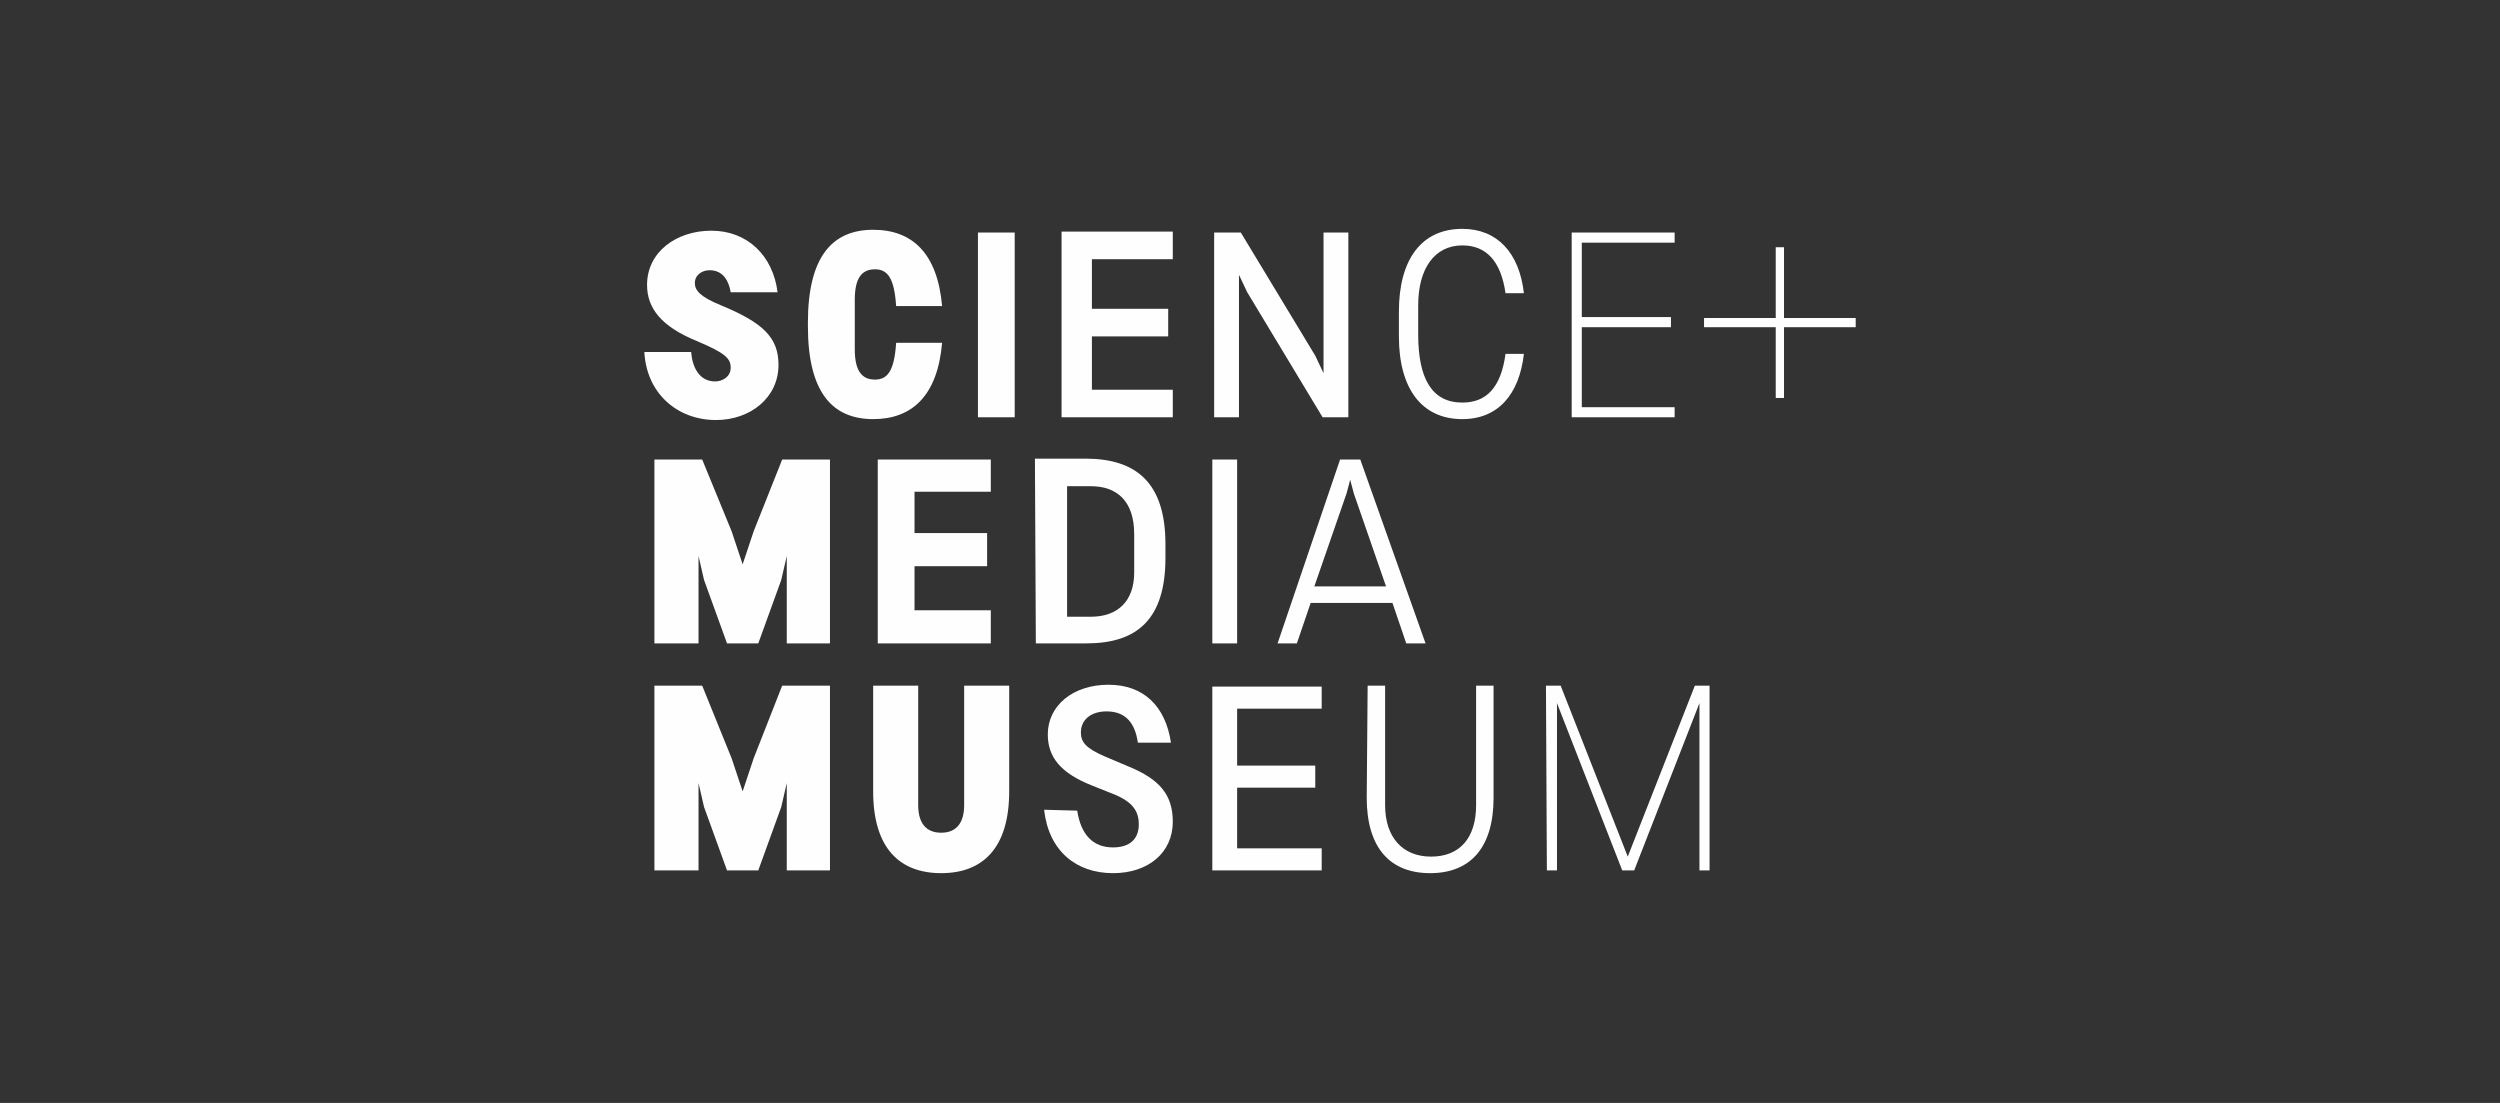 <?xml version="1.0" encoding="utf-8"?>
<!-- Generator: Adobe Illustrator 21.1.0, SVG Export Plug-In . SVG Version: 6.00 Build 0)  -->
<svg version="1.1" id="Layer_1" xmlns="http://www.w3.org/2000/svg" xmlns:xlink="http://www.w3.org/1999/xlink" x="0px" y="0px"
	 viewBox="0 0 272 120" style="enable-background:new 0 0 272 120;" xml:space="preserve">
<rect x="0" y="0" width="272" height="120" fill="#333333" stroke="none"/>
<style type="text/css">
	.st0{fill:#FEFEFE;}
</style>
<g>
	<path class="st0" d="M71.2,94.7H76v-9.5l0.6,2.6l2.5,6.9h3.4l2.5-6.9l0.6-2.6v9.5h4.7V74.6h-5.2L82,82.5l-1.2,3.6l-1.2-3.6
		l-3.2-7.9h-5.2L71.2,94.7L71.2,94.7z M95,86.1c0,6.2,2.9,8.9,7.4,8.9c4.5,0,7.4-2.7,7.4-8.9V74.6h-4.9v13c0,2-0.9,3-2.5,3
		c-1.6,0-2.5-1-2.5-3v-13H95L95,86.1L95,86.1z M113.6,88.1c0.5,4.5,3.5,6.9,7.5,6.9c3.8,0,6.5-2.2,6.5-5.6c0-2.9-1.4-4.6-4.8-6
		l-2.6-1.1c-2.1-0.9-2.6-1.6-2.6-2.6c0-1.4,1.1-2.3,2.8-2.3c2.1,0,3.1,1.3,3.4,3.4h3.6c-0.6-4-3-6.3-6.8-6.3c-3.9,0-6.6,2.3-6.6,5.4
		c0,2.4,1.3,4.2,4.9,5.6l2,0.8c2.4,0.9,3,2,3,3.4c0,1.6-1,2.5-2.8,2.5c-2.2,0-3.5-1.4-3.9-4L113.6,88.1L113.6,88.1z M131.9,94.7
		h11.9v-2.4h-9.2v-6.6h8.5v-2.4h-8.5v-6.2h9.2v-2.4h-11.9V94.7L131.9,94.7z M148.7,86.8c0,5.4,2.5,8.2,6.9,8.2
		c4.4,0,6.9-2.8,6.9-8.2V74.6h-1.9v13c0,3.6-1.8,5.6-4.9,5.6s-5-2.1-5-5.6v-13h-1.9L148.7,86.8L148.7,86.8z M168.3,94.7h1.1V76.5
		l7.1,18.2h1.3l7.1-18.2v18.2h1.1V74.6h-1.6l-7.3,18.6l-7.3-18.6h-1.6L168.3,94.7L168.3,94.7z"/>
	<path class="st0" d="M71.2,70H76v-9.5l0.6,2.6l2.5,6.9h3.4l2.5-6.9l0.6-2.6V70h4.7V50h-5.2L82,57.8l-1.2,3.6l-1.2-3.6L76.4,50h-5.2
		V70L71.2,70z M95.5,70h12.3v-3.6h-8.3v-4.8h7.9v-3.6h-7.9v-4.5h8.3V50H95.5V70L95.5,70z M116.1,67.1V52.9h2.6
		c2.8,0,4.7,1.6,4.7,5.2v4.2c0,3.1-1.8,4.8-4.7,4.8L116.1,67.1L116.1,67.1z M112.7,70h5.5c5.5,0,8.6-2.6,8.6-9.3v-1.5
		c0-6.7-3.2-9.3-8.7-9.3h-5.5L112.7,70L112.7,70z M131.9,70h2.7V50h-2.7V70L131.9,70z M139,70h2.1l1.5-4.4h8.9l1.5,4.4h2.1L148,50
		h-2.2L139,70L139,70z M143,63.8l3.5-10.1l0.4-1.5l0.4,1.5l3.5,10.1H143z M70.1,38.2c0.2,4.6,3.6,7.5,7.8,7.5c3.7,0,6.8-2.4,6.8-6
		c0-3-1.7-4.6-6.3-6.5c-2.2-0.9-2.8-1.6-2.8-2.4c0-0.9,0.8-1.4,1.6-1.4c1.5,0,2.1,1.2,2.3,2.4h5.1c-0.5-4-3.3-6.7-7.2-6.7
		c-3.8,0-7,2.3-7,5.9c0,2.5,1.5,4.5,5.4,6.1c3.1,1.3,3.7,1.9,3.7,2.9c0,1-0.9,1.5-1.7,1.5c-1.8,0-2.5-1.7-2.6-3.2H70.1L70.1,38.2z
		 M87.9,35.5c0,7.1,2.6,10.1,7.1,10.1c4.2,0,7-2.5,7.5-8.3h-5c-0.2,3-0.9,4-2.3,4c-1.4,0-2.2-0.9-2.2-3.3v-5.4
		c0-2.4,0.8-3.3,2.2-3.3c1.4,0,2.1,1,2.3,4h5c-0.5-5.7-3.2-8.3-7.5-8.3c-4.5,0-7.1,3-7.1,10.1V35.5L87.9,35.5z M106.4,45.4h4V25.3
		h-4C106.4,25.3,106.4,45.4,106.4,45.4z M115.5,45.4h12.1v-3h-8.8v-5.8h8.3v-3h-8.3v-5.4h8.8v-3h-12.1L115.5,45.4L115.5,45.4z
		 M132.1,45.4h2.7V29.9l0.9,1.9l8.2,13.6h2.8V25.3H144v15.3l-0.9-1.9L135,25.3h-2.9L132.1,45.4L132.1,45.4z M152.2,36.6
		c0,5.7,2.5,9,6.9,9c3.9,0,6.2-2.7,6.7-7.1h-2c-0.5,3.7-2.1,5.3-4.7,5.3c-3.3,0-4.8-2.6-4.8-7.4v-3.2c0-4,1.8-6.5,4.8-6.5
		c2.6,0,4.2,1.7,4.7,5.2h2c-0.5-4.4-2.9-7-6.7-7c-4.5,0-6.9,3.4-6.9,9V36.6L152.2,36.6z M171,45.4h11.2v-1.1h-10.1v-8.7h9.7v-1.1
		h-9.7v-8.1h10.1v-1.1H171V45.4z"/>
	<polygon class="st0" points="185.4,35.6 201.9,35.6 201.9,34.6 185.4,34.6 	"/>
	<polygon class="st0" points="193.2,43.3 194.1,43.3 194.1,26.9 193.2,26.9 	"/>
</g>
</svg>
